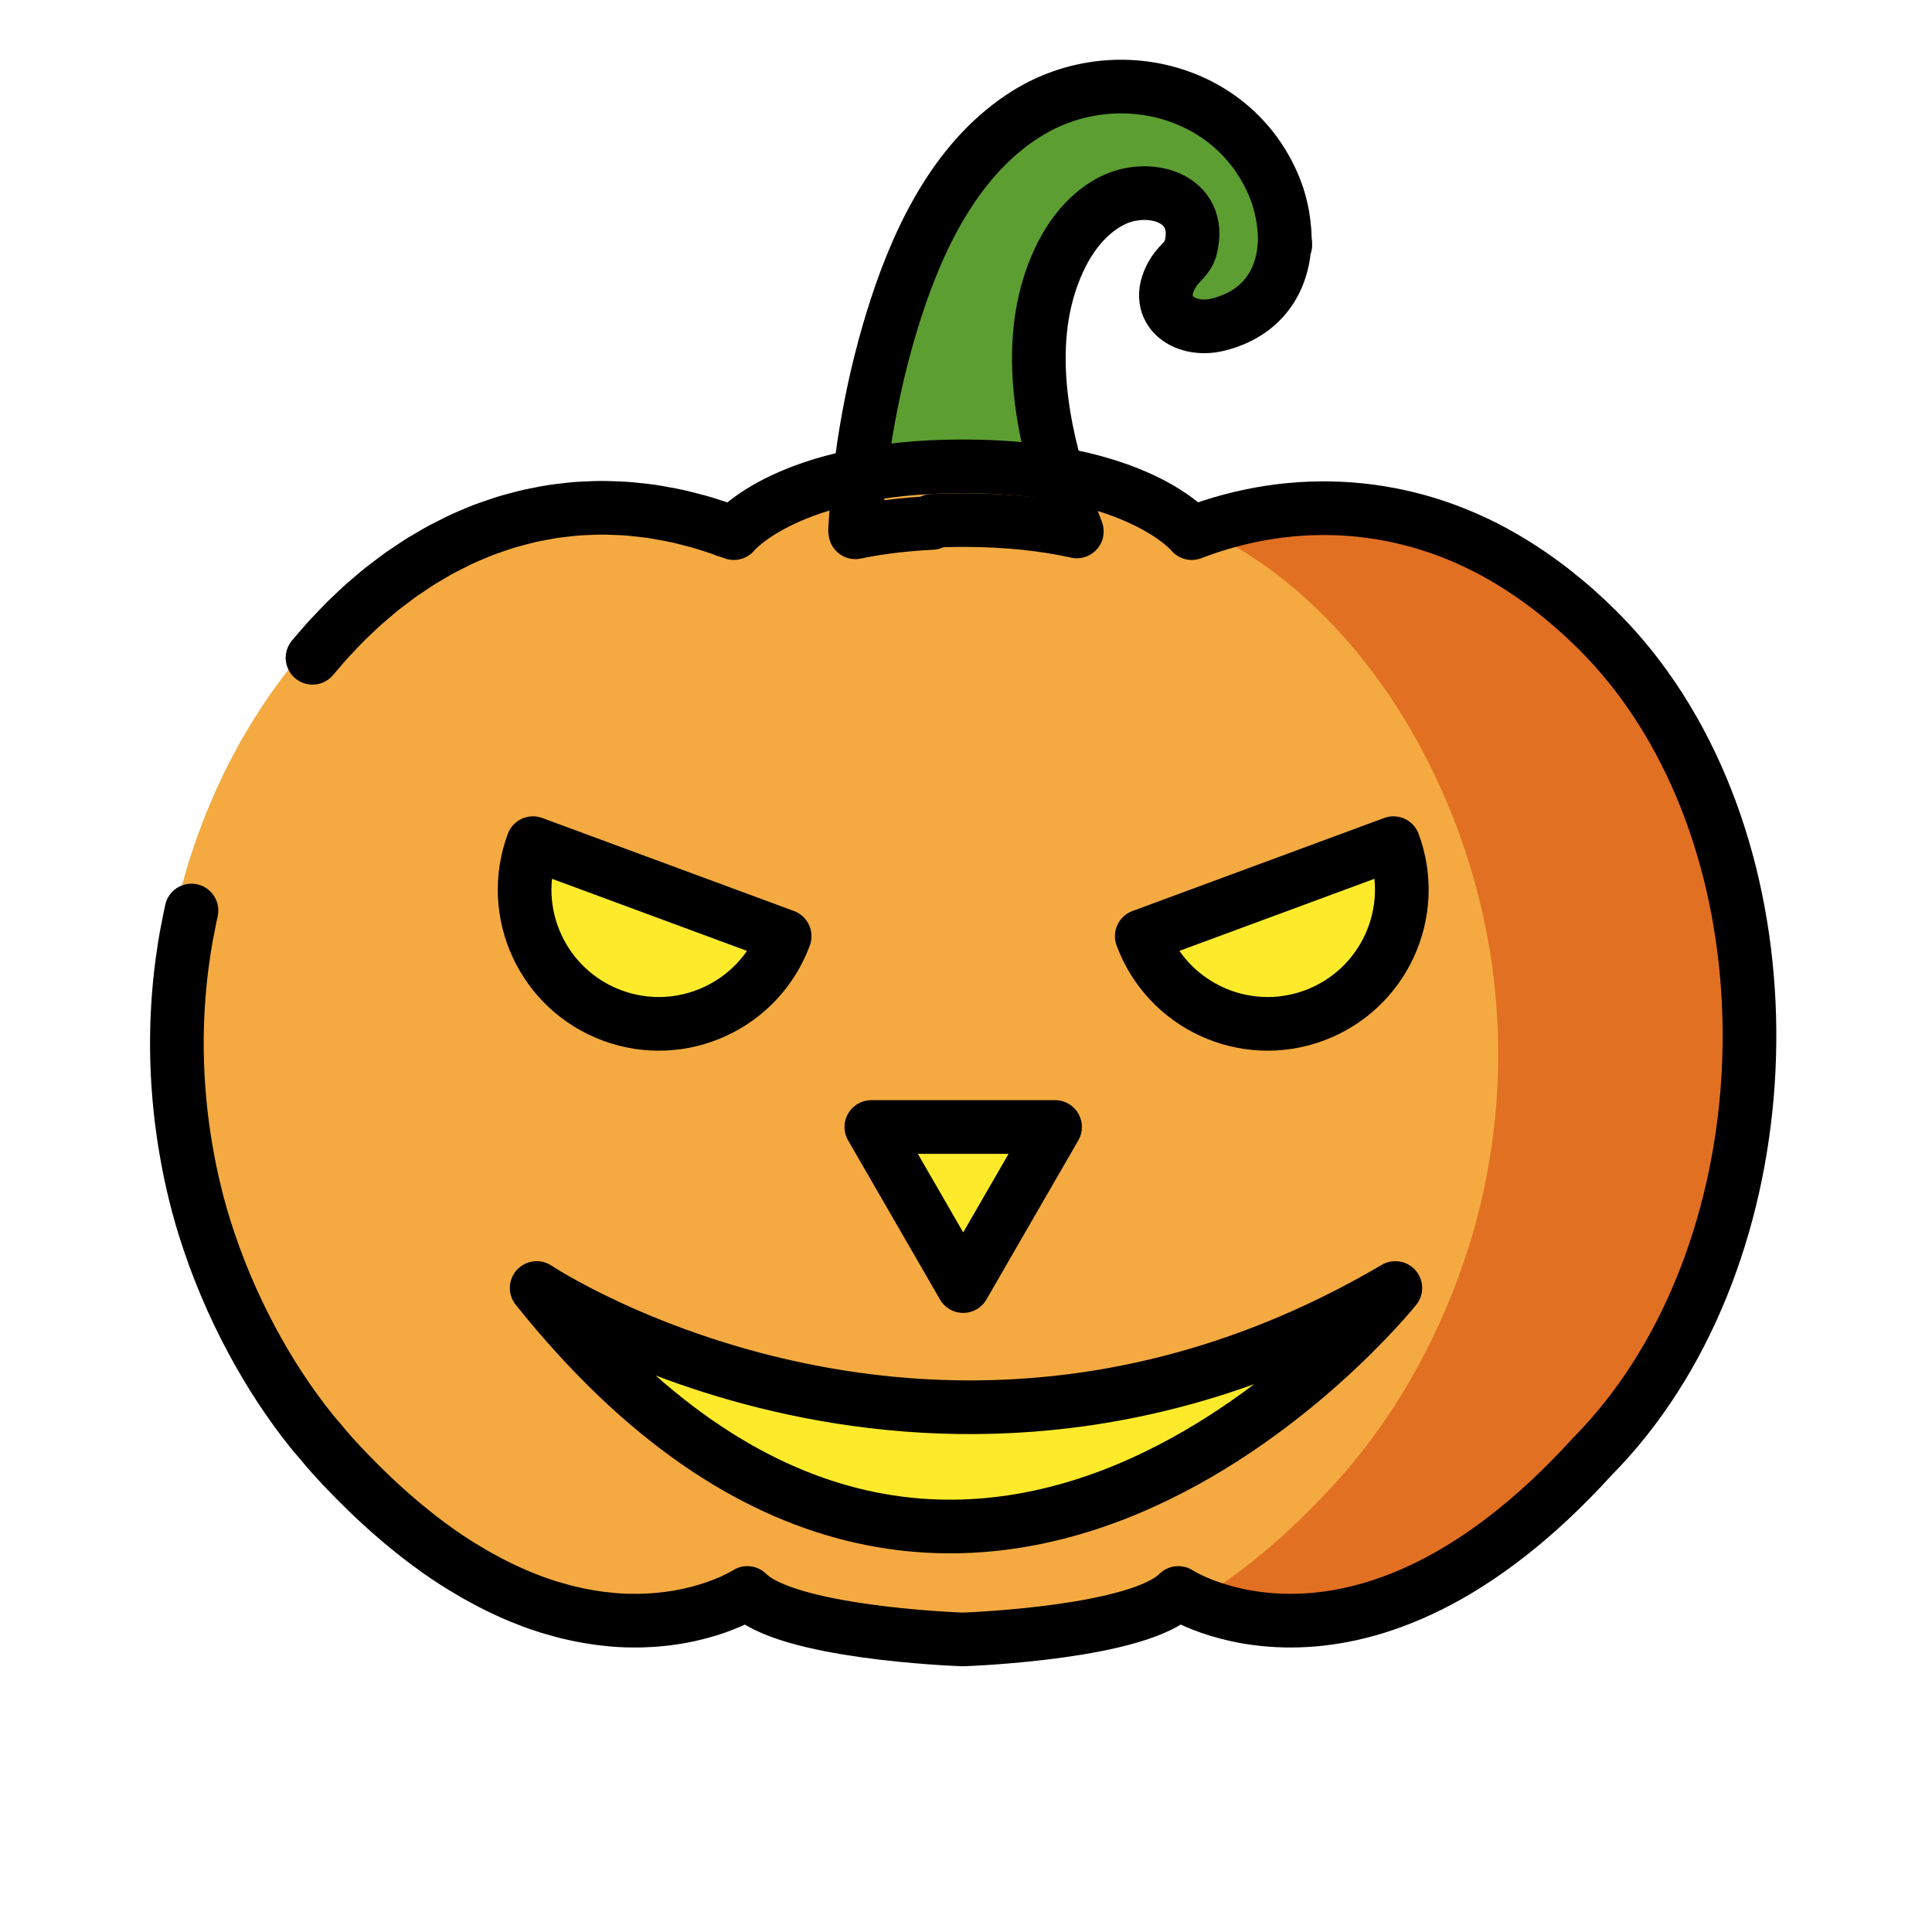 <svg id="emoji" xmlns="http://www.w3.org/2000/svg" viewBox="0 0 72 72">
  <g id="color">
    <path fill="#5c9e31" stroke="none" stroke-width="2" stroke-linecap="round" stroke-linejoin="round" stroke-miterlimit="10" d="
		M47.9,9.133c0.004-0.09-0.018-0.185-0.02-0.277c-0.001-0.168-0.016-0.336-0.037-0.507
		c-0.013-0.091-0.019-0.179-0.037-0.271c-0.059-0.33-0.14-0.661-0.267-0.99c-1.445-3.736-5.959-4.914-9.268-2.859
		c-2.541,1.579-3.973,4.473-4.87,7.227c-0.867,2.656-1.369,5.49-1.536,8.3c0.006-0.001,0.012-0.002,0.018-0.003
		c-0.002,0.028-0.006,0.056-0.007,0.083c0.816-0.169,1.765-0.294,2.859-0.348c0.002-0.026,0.006-0.053,0.008-0.08
		c0.364-0.017,0.744-0.027,1.14-0.027c1.711,0,3.112,0.171,4.247,0.424c-1.125-2.89-1.928-6.282-1.03-9.163
		c0.387-1.238,1.095-2.506,2.312-3.145c1.362-0.717,3.448-0.158,2.959,1.75c-0.095,0.373-0.421,0.561-0.616,0.863
		c-0.898,1.388,0.341,2.316,1.652,1.985c1.641-0.414,2.401-1.626,2.464-3.025
		C47.879,9.091,47.891,9.111,47.9,9.133z"></path>
    <path fill="#f4aa41" d="M26.642,19.757c0.004-0.002,0.007-0.004,0.01-0.005c-0.126-0.045-0.25-0.079-0.375-0.12
		c-0.151-0.05-0.302-0.1-0.452-0.144c-0.179-0.052-0.356-0.098-0.533-0.142
		c-0.151-0.038-0.301-0.078-0.451-0.11c-0.174-0.038-0.347-0.069-0.521-0.1
		c-0.15-0.027-0.3-0.055-0.449-0.077c-0.171-0.025-0.339-0.042-0.509-0.06
		c-0.149-0.016-0.298-0.033-0.445-0.043c-0.167-0.012-0.331-0.017-0.496-0.022c-0.147-0.005-0.294-0.011-0.44-0.011
		c-0.164,0-0.326,0.008-0.488,0.015c-0.144,0.006-0.288,0.01-0.431,0.021c-0.161,0.012-0.32,0.031-0.479,0.05
		c-0.141,0.016-0.282,0.031-0.421,0.052c-0.158,0.024-0.314,0.054-0.47,0.084
		c-0.137,0.026-0.275,0.05-0.411,0.081c-0.156,0.035-0.309,0.077-0.463,0.117c-0.133,0.035-0.267,0.069-0.398,0.108
		c-0.153,0.046-0.304,0.099-0.456,0.15c-0.128,0.044-0.258,0.086-0.384,0.133
		c-0.151,0.057-0.3,0.12-0.449,0.183c-0.123,0.052-0.248,0.101-0.37,0.157
		c-0.149,0.068-0.296,0.142-0.443,0.216c-0.118,0.059-0.236,0.115-0.352,0.177
		c-0.147,0.079-0.291,0.164-0.436,0.248c-0.112,0.065-0.225,0.128-0.336,0.196
		c-0.145,0.089-0.286,0.185-0.428,0.28c-0.106,0.071-0.214,0.14-0.319,0.213
		c-0.143,0.1-0.282,0.207-0.422,0.312c-0.1,0.075-0.201,0.148-0.3,0.226
		c-0.14,0.111-0.276,0.228-0.413,0.344c-0.095,0.08-0.191,0.158-0.283,0.24c-0.136,0.121-0.269,0.247-0.402,0.373
		c-0.089,0.084-0.179,0.166-0.267,0.252c-0.134,0.132-0.264,0.269-0.394,0.406c-0.082,0.086-0.166,0.169-0.246,0.257
		c-0.131,0.142-0.257,0.29-0.384,0.436c-0.076,0.088-0.154,0.174-0.229,0.264
		c-0.126,0.151-0.247,0.307-0.369,0.463c-0.071,0.091-0.144,0.179-0.214,0.271c-0.121,0.161-0.238,0.326-0.355,0.491
		c-0.065,0.092-0.133,0.182-0.197,0.275c-0.116,0.169-0.226,0.341-0.337,0.514
		c-0.061,0.094-0.124,0.186-0.183,0.282c-0.109,0.175-0.212,0.354-0.317,0.533
		c-0.057,0.097-0.116,0.192-0.171,0.29c-0.102,0.182-0.199,0.367-0.296,0.552
		c-0.052,0.098-0.106,0.195-0.157,0.295c-0.096,0.189-0.187,0.382-0.278,0.575
		c-0.046,0.098-0.096,0.195-0.141,0.294c-0.087,0.192-0.169,0.386-0.251,0.581
		c-0.044,0.103-0.09,0.205-0.133,0.309c-0.083,0.204-0.16,0.411-0.237,0.618c-0.036,0.095-0.074,0.189-0.109,0.285
		c-0.073,0.204-0.14,0.409-0.208,0.615c-0.034,0.103-0.071,0.204-0.103,0.307
		c-0.064,0.204-0.121,0.41-0.18,0.616c-0.03,0.105-0.063,0.209-0.091,0.315c-0.058,0.216-0.109,0.434-0.161,0.651
		c-0.023,0.097-0.049,0.192-0.071,0.289c-0.053,0.235-0.098,0.471-0.143,0.707
		c-0.015,0.081-0.034,0.161-0.049,0.241c-0.051,0.283-0.095,0.566-0.135,0.85
		c-0.005,0.034-0.012,0.069-0.016,0.103c-0.301,2.21-0.27,4.451,0.076,6.645
		c0.173,1.098,0.419,2.185,0.752,3.249c0.458,1.461,1.064,2.883,1.797,4.233c0.65,1.198,1.399,2.34,2.252,3.39
		c0.084,0.103,0.174,0.199,0.259,0.3c0.18,0.213,0.358,0.427,0.545,0.632c0.001,0.001,0.002,0.002,0.002,0.002
		c0.252,0.275,0.503,0.535,0.752,0.787c0.083,0.084,0.165,0.162,0.248,0.244c0.168,0.166,0.335,0.328,0.501,0.484
		c0.094,0.088,0.187,0.172,0.28,0.257c0.155,0.14,0.308,0.277,0.462,0.409c0.094,0.081,0.188,0.162,0.282,0.24
		c0.158,0.132,0.315,0.258,0.471,0.381c0.083,0.066,0.167,0.134,0.249,0.197c0.208,0.16,0.415,0.311,0.62,0.456
		c0.027,0.019,0.055,0.041,0.082,0.06c0.23,0.161,0.458,0.31,0.683,0.453c0.078,0.05,0.155,0.095,0.233,0.142
		c0.149,0.091,0.298,0.18,0.445,0.264c0.089,0.051,0.177,0.099,0.265,0.146c0.135,0.074,0.27,0.145,0.403,0.212
		c0.088,0.045,0.176,0.089,0.263,0.131c0.136,0.066,0.271,0.127,0.404,0.186c0.079,0.035,0.158,0.072,0.237,0.105
		c0.168,0.071,0.335,0.137,0.5,0.199c0.04,0.015,0.082,0.033,0.122,0.048c0.201,0.074,0.4,0.14,0.595,0.2
		c0.069,0.021,0.136,0.039,0.204,0.059c0.129,0.038,0.258,0.074,0.385,0.107c0.077,0.02,0.153,0.037,0.229,0.055
		c0.116,0.027,0.232,0.053,0.346,0.076c0.075,0.015,0.15,0.03,0.224,0.043c0.116,0.021,0.231,0.039,0.344,0.056
		c0.066,0.01,0.132,0.021,0.197,0.029c0.14,0.018,0.277,0.032,0.413,0.045c0.035,0.003,0.072,0.008,0.107,0.011
		c0.168,0.013,0.333,0.022,0.494,0.027c0.052,0.002,0.101,0.001,0.152,0.002c0.111,0.002,0.221,0.003,0.328,0.001
		c0.058-0.001,0.114-0.003,0.171-0.005c0.099-0.003,0.196-0.008,0.292-0.014c0.055-0.003,0.109-0.007,0.163-0.011
		c0.098-0.008,0.193-0.017,0.287-0.028c0.045-0.005,0.091-0.009,0.136-0.015c0.116-0.015,0.23-0.031,0.34-0.049
		c0.019-0.003,0.039-0.005,0.058-0.009c0.131-0.022,0.256-0.046,0.378-0.072c0.027-0.006,0.053-0.012,0.08-0.018
		c0.093-0.02,0.183-0.042,0.271-0.064c0.034-0.009,0.067-0.018,0.1-0.026c0.079-0.021,0.155-0.042,0.229-0.064
		c0.03-0.009,0.059-0.018,0.088-0.026c0.077-0.024,0.152-0.048,0.224-0.072c0.021-0.007,0.042-0.014,0.062-0.021
		c0.186-0.065,0.352-0.129,0.496-0.19c0.001-0.001,0.002-0.001,0.003-0.001c0.053-0.023,0.105-0.045,0.153-0.067
		c0,0-0.001-0.001-0.001-0.001c0.347-0.158,0.535-0.278,0.535-0.278c1.469,1.464,7.67,1.715,8.089,1.731
		c0.015,0.001,0.029,0.001,0.045,0c0.419-0.015,6.62-0.267,8.089-1.731c0,0,6.844,4.437,15.589-5.086
		c7.038-7.044,7.9-20.523,2.017-28.667c-0.554-0.767-1.169-1.487-1.843-2.15
		c-1.062-1.043-2.244-1.966-3.529-2.702c-3.633-2.084-7.825-2.377-11.726-0.892c0,0-2.028-2.489-8.618-2.489
		c-6.59,0-8.618,2.489-8.618,2.489C26.86,19.828,26.752,19.796,26.642,19.757" stroke="none"></path>
    <path fill="#e27022" d="M44.588,59.645c1.75,0.803,7.67,2.592,14.904-5.364c2.195-2.415,3.826-5.404,4.805-8.555
		c0.99-3.188,1.267-6.578,0.82-9.894c-1.365-10.115-9.732-19.865-20.242-16.079
		c5.758,2.711,9.814,9.439,10.743,16.328c0.465,3.447,0.176,6.971-0.852,10.285
		c-1.017,3.276-2.712,6.383-4.994,8.894C47.949,57.263,46.207,58.673,44.588,59.645z" stroke="none"></path>
    <path fill="#fcea2b" stroke="none" stroke-width="2" stroke-linecap="round" stroke-linejoin="round" stroke-miterlimit="10" d="
		M20,48c0,0,15,10,32,0C52,48,36,68,20,48z"></path>
    <polygon fill="#fcea2b" stroke="none" stroke-width="2" stroke-linecap="round" stroke-linejoin="round" stroke-miterlimit="10" points="
		35.896,47.928 34.185,44.964 32.473,42 35.896,42 39.319,42 37.607,44.964 	"></polygon>
    <path fill="#fcea2b" stroke="none" stroke-width="2" stroke-linecap="round" stroke-linejoin="round" stroke-miterlimit="10" d="
			M48.974,37.845c2.59-0.958,3.914-3.833,2.956-6.423l-9.38,3.467C43.508,37.479,46.384,38.802,48.974,37.845z"></path>
    <path fill="#fcea2b" stroke="none" stroke-width="2" stroke-linecap="round" stroke-linejoin="round" stroke-miterlimit="10" d="
			M22.818,37.845c-2.59-0.958-3.914-3.833-2.956-6.423l9.38,3.467C28.284,37.479,25.408,38.802,22.818,37.845z"></path>
  </g>
  <g id="hair"> </g>
  <g id="skin"> </g>
  <g id="skin-shadow"> </g>
  <g id="line">
    <path fill="none" stroke="#000000" stroke-width="2" stroke-linecap="round" stroke-linejoin="round" stroke-miterlimit="10" d="
		M47.9,9.133c0.004-0.09-0.018-0.185-0.02-0.277c-0.001-0.168-0.016-0.336-0.037-0.507
		c-0.013-0.091-0.019-0.179-0.037-0.271c-0.059-0.33-0.14-0.661-0.267-0.99c-1.445-3.736-5.959-4.914-9.268-2.859
		c-2.541,1.579-3.973,4.473-4.87,7.227c-0.867,2.656-1.369,5.49-1.536,8.3c0.006-0.001,0.012-0.002,0.018-0.003
		c-0.002,0.028-0.006,0.056-0.007,0.083c0.816-0.169,1.765-0.294,2.859-0.348c0.002-0.026,0.006-0.053,0.008-0.08
		c0.364-0.017,0.744-0.027,1.14-0.027c1.711,0,3.112,0.171,4.247,0.424c-1.125-2.89-1.928-6.282-1.03-9.163
		c0.387-1.238,1.095-2.506,2.312-3.145c1.362-0.717,3.448-0.158,2.959,1.75c-0.095,0.373-0.421,0.561-0.616,0.863
		c-0.898,1.388,0.341,2.316,1.652,1.985c1.641-0.414,2.401-1.626,2.464-3.025
		C47.879,9.091,47.891,9.111,47.9,9.133z"></path>
    <path fill="none" stroke="#000000" stroke-width="2" stroke-linecap="round" stroke-linejoin="round" stroke-miterlimit="10" d="
		M7.135,33.932c-0.052,0.235-0.097,0.471-0.142,0.707c-0.015,0.081-0.034,0.161-0.048,0.241
		c-0.051,0.283-0.094,0.566-0.133,0.85c-0.005,0.034-0.011,0.069-0.016,0.103
		c-0.298,2.21-0.267,4.451,0.075,6.645c0.171,1.098,0.414,2.185,0.745,3.249
		c0.454,1.461,1.054,2.883,1.779,4.233c0.644,1.198,1.385,2.34,2.23,3.39c0.083,0.103,0.172,0.199,0.256,0.3
		c0.178,0.213,0.354,0.427,0.54,0.632c0.001,0.001,0.002,0.002,0.002,0.002c0.25,0.275,0.498,0.535,0.744,0.787
		c0.082,0.084,0.163,0.162,0.245,0.244c0.166,0.166,0.332,0.328,0.496,0.484c0.093,0.088,0.185,0.172,0.277,0.257
		c0.153,0.14,0.305,0.277,0.457,0.409c0.093,0.081,0.186,0.162,0.279,0.24c0.156,0.132,0.311,0.258,0.466,0.381
		c0.082,0.066,0.165,0.134,0.247,0.197c0.206,0.16,0.411,0.311,0.614,0.456c0.027,0.019,0.054,0.041,0.081,0.06
		c0.228,0.161,0.453,0.31,0.677,0.453c0.078,0.05,0.154,0.095,0.231,0.142c0.148,0.091,0.295,0.18,0.44,0.264
		c0.088,0.051,0.175,0.099,0.262,0.146c0.134,0.074,0.267,0.145,0.399,0.212c0.087,0.045,0.174,0.089,0.261,0.131
		c0.135,0.066,0.268,0.127,0.4,0.186c0.078,0.035,0.157,0.072,0.234,0.105c0.167,0.071,0.331,0.137,0.495,0.199
		c0.04,0.015,0.081,0.033,0.12,0.048c0.199,0.074,0.396,0.14,0.589,0.2c0.068,0.021,0.135,0.039,0.202,0.059
		c0.128,0.038,0.255,0.074,0.381,0.107c0.076,0.02,0.152,0.037,0.227,0.055c0.115,0.027,0.229,0.053,0.342,0.076
		c0.074,0.015,0.149,0.03,0.222,0.043c0.115,0.021,0.228,0.039,0.341,0.056c0.065,0.01,0.131,0.021,0.195,0.029
		c0.139,0.018,0.274,0.032,0.409,0.045c0.035,0.003,0.071,0.008,0.106,0.011c0.167,0.013,0.329,0.022,0.489,0.027
		c0.051,0.002,0.1,0.001,0.151,0.002c0.11,0.002,0.219,0.003,0.325,0.001c0.057-0.001,0.113-0.003,0.17-0.005
		c0.098-0.003,0.194-0.008,0.289-0.014c0.054-0.003,0.108-0.007,0.161-0.011c0.097-0.008,0.191-0.017,0.284-0.028
		c0.045-0.005,0.09-0.009,0.135-0.015c0.115-0.015,0.227-0.031,0.337-0.049c0.019-0.003,0.039-0.005,0.057-0.009
		c0.129-0.022,0.254-0.046,0.374-0.072c0.027-0.006,0.052-0.012,0.079-0.018c0.092-0.02,0.182-0.042,0.268-0.064
		c0.034-0.009,0.066-0.018,0.099-0.026c0.078-0.021,0.154-0.042,0.227-0.064c0.03-0.009,0.059-0.018,0.088-0.026
		c0.077-0.024,0.15-0.048,0.221-0.072c0.02-0.007,0.041-0.014,0.061-0.021c0.184-0.065,0.349-0.129,0.492-0.19
		c0.001-0.001,0.002-0.001,0.003-0.001c0.053-0.023,0.104-0.045,0.151-0.067c-0-0-0.001-0.001-0.001-0.001
		c0.343-0.158,0.529-0.278,0.529-0.278c1.454,1.464,7.593,1.715,8.008,1.731c0.015,0.001,0.029,0.001,0.044,0
		c0.415-0.015,6.553-0.267,8.008-1.731c0,0,6.776,4.437,15.433-5.086c6.968-7.044,7.821-20.523,1.996-28.667
		c-0.549-0.767-1.157-1.487-1.825-2.15c-1.051-1.043-2.222-1.966-3.493-2.702
		c-3.596-2.084-7.747-2.377-11.609-0.892c0,0-2.008-2.489-8.532-2.489c-6.524,0-8.532,2.489-8.532,2.489
		c-0.109-0.042-0.215-0.073-0.324-0.112"></path>
    <path fill="none" stroke="#000000" stroke-width="2" stroke-linecap="round" stroke-linejoin="round" stroke-miterlimit="10" d="
		M27.027,19.757c0.004-0.002,0.007-0.004,0.01-0.005c-0.125-0.045-0.247-0.079-0.371-0.12
		c-0.149-0.05-0.299-0.1-0.447-0.144c-0.177-0.052-0.352-0.098-0.528-0.142
		c-0.149-0.038-0.298-0.078-0.446-0.11c-0.173-0.038-0.344-0.069-0.515-0.1
		c-0.148-0.027-0.297-0.055-0.444-0.077c-0.169-0.025-0.336-0.042-0.503-0.06
		c-0.147-0.016-0.295-0.033-0.441-0.043c-0.165-0.012-0.328-0.017-0.491-0.022
		c-0.146-0.005-0.291-0.011-0.436-0.011c-0.162,0-0.322,0.008-0.483,0.015c-0.142,0.006-0.285,0.01-0.426,0.021
		c-0.159,0.012-0.317,0.031-0.475,0.05c-0.139,0.016-0.279,0.031-0.417,0.052
		c-0.157,0.024-0.311,0.054-0.466,0.084c-0.136,0.026-0.272,0.05-0.407,0.081
		c-0.154,0.035-0.306,0.077-0.458,0.117c-0.132,0.035-0.264,0.069-0.395,0.108
		c-0.152,0.046-0.301,0.099-0.451,0.15c-0.127,0.044-0.255,0.086-0.381,0.133
		c-0.15,0.057-0.297,0.12-0.444,0.183c-0.122,0.052-0.245,0.101-0.366,0.157
		c-0.148,0.068-0.293,0.142-0.438,0.216c-0.117,0.059-0.234,0.115-0.349,0.177
		c-0.146,0.079-0.289,0.164-0.432,0.248c-0.111,0.065-0.223,0.128-0.333,0.196
		c-0.143,0.089-0.283,0.185-0.424,0.28c-0.105,0.071-0.212,0.14-0.316,0.213
		c-0.141,0.1-0.279,0.207-0.418,0.312c-0.099,0.075-0.199,0.148-0.297,0.226
		c-0.139,0.111-0.274,0.228-0.409,0.344c-0.094,0.08-0.189,0.158-0.281,0.24c-0.135,0.121-0.266,0.247-0.398,0.373
		c-0.088,0.084-0.178,0.166-0.264,0.252c-0.133,0.132-0.261,0.269-0.39,0.406c-0.081,0.086-0.164,0.169-0.244,0.257
		c-0.129,0.142-0.254,0.29-0.38,0.436c-0.075,0.088-0.152,0.174-0.226,0.264"></path>
    <path fill="none" stroke="#000000" stroke-width="2" stroke-linecap="round" stroke-linejoin="round" stroke-miterlimit="10" d="
		M20,48c0,0,15,10,32,0C52,48,36,68,20,48z"></path>
    <polygon fill="none" stroke="#000000" stroke-width="2" stroke-linecap="round" stroke-linejoin="round" stroke-miterlimit="10" points="
		35.896,47.928 34.185,44.964 32.473,42 35.896,42 39.319,42 37.607,44.964 	"></polygon>
    <path fill="none" stroke="#000000" stroke-width="2" stroke-linecap="round" stroke-linejoin="round" stroke-miterlimit="10" d="
			M48.974,37.845c2.59-0.958,3.914-3.833,2.956-6.423l-9.38,3.467C43.508,37.479,46.384,38.802,48.974,37.845z"></path>
    <path fill="none" stroke="#000000" stroke-width="2" stroke-linecap="round" stroke-linejoin="round" stroke-miterlimit="10" d="
			M22.818,37.845c-2.59-0.958-3.914-3.833-2.956-6.423l9.38,3.467C28.284,37.479,25.408,38.802,22.818,37.845z"></path>
  </g>
</svg>